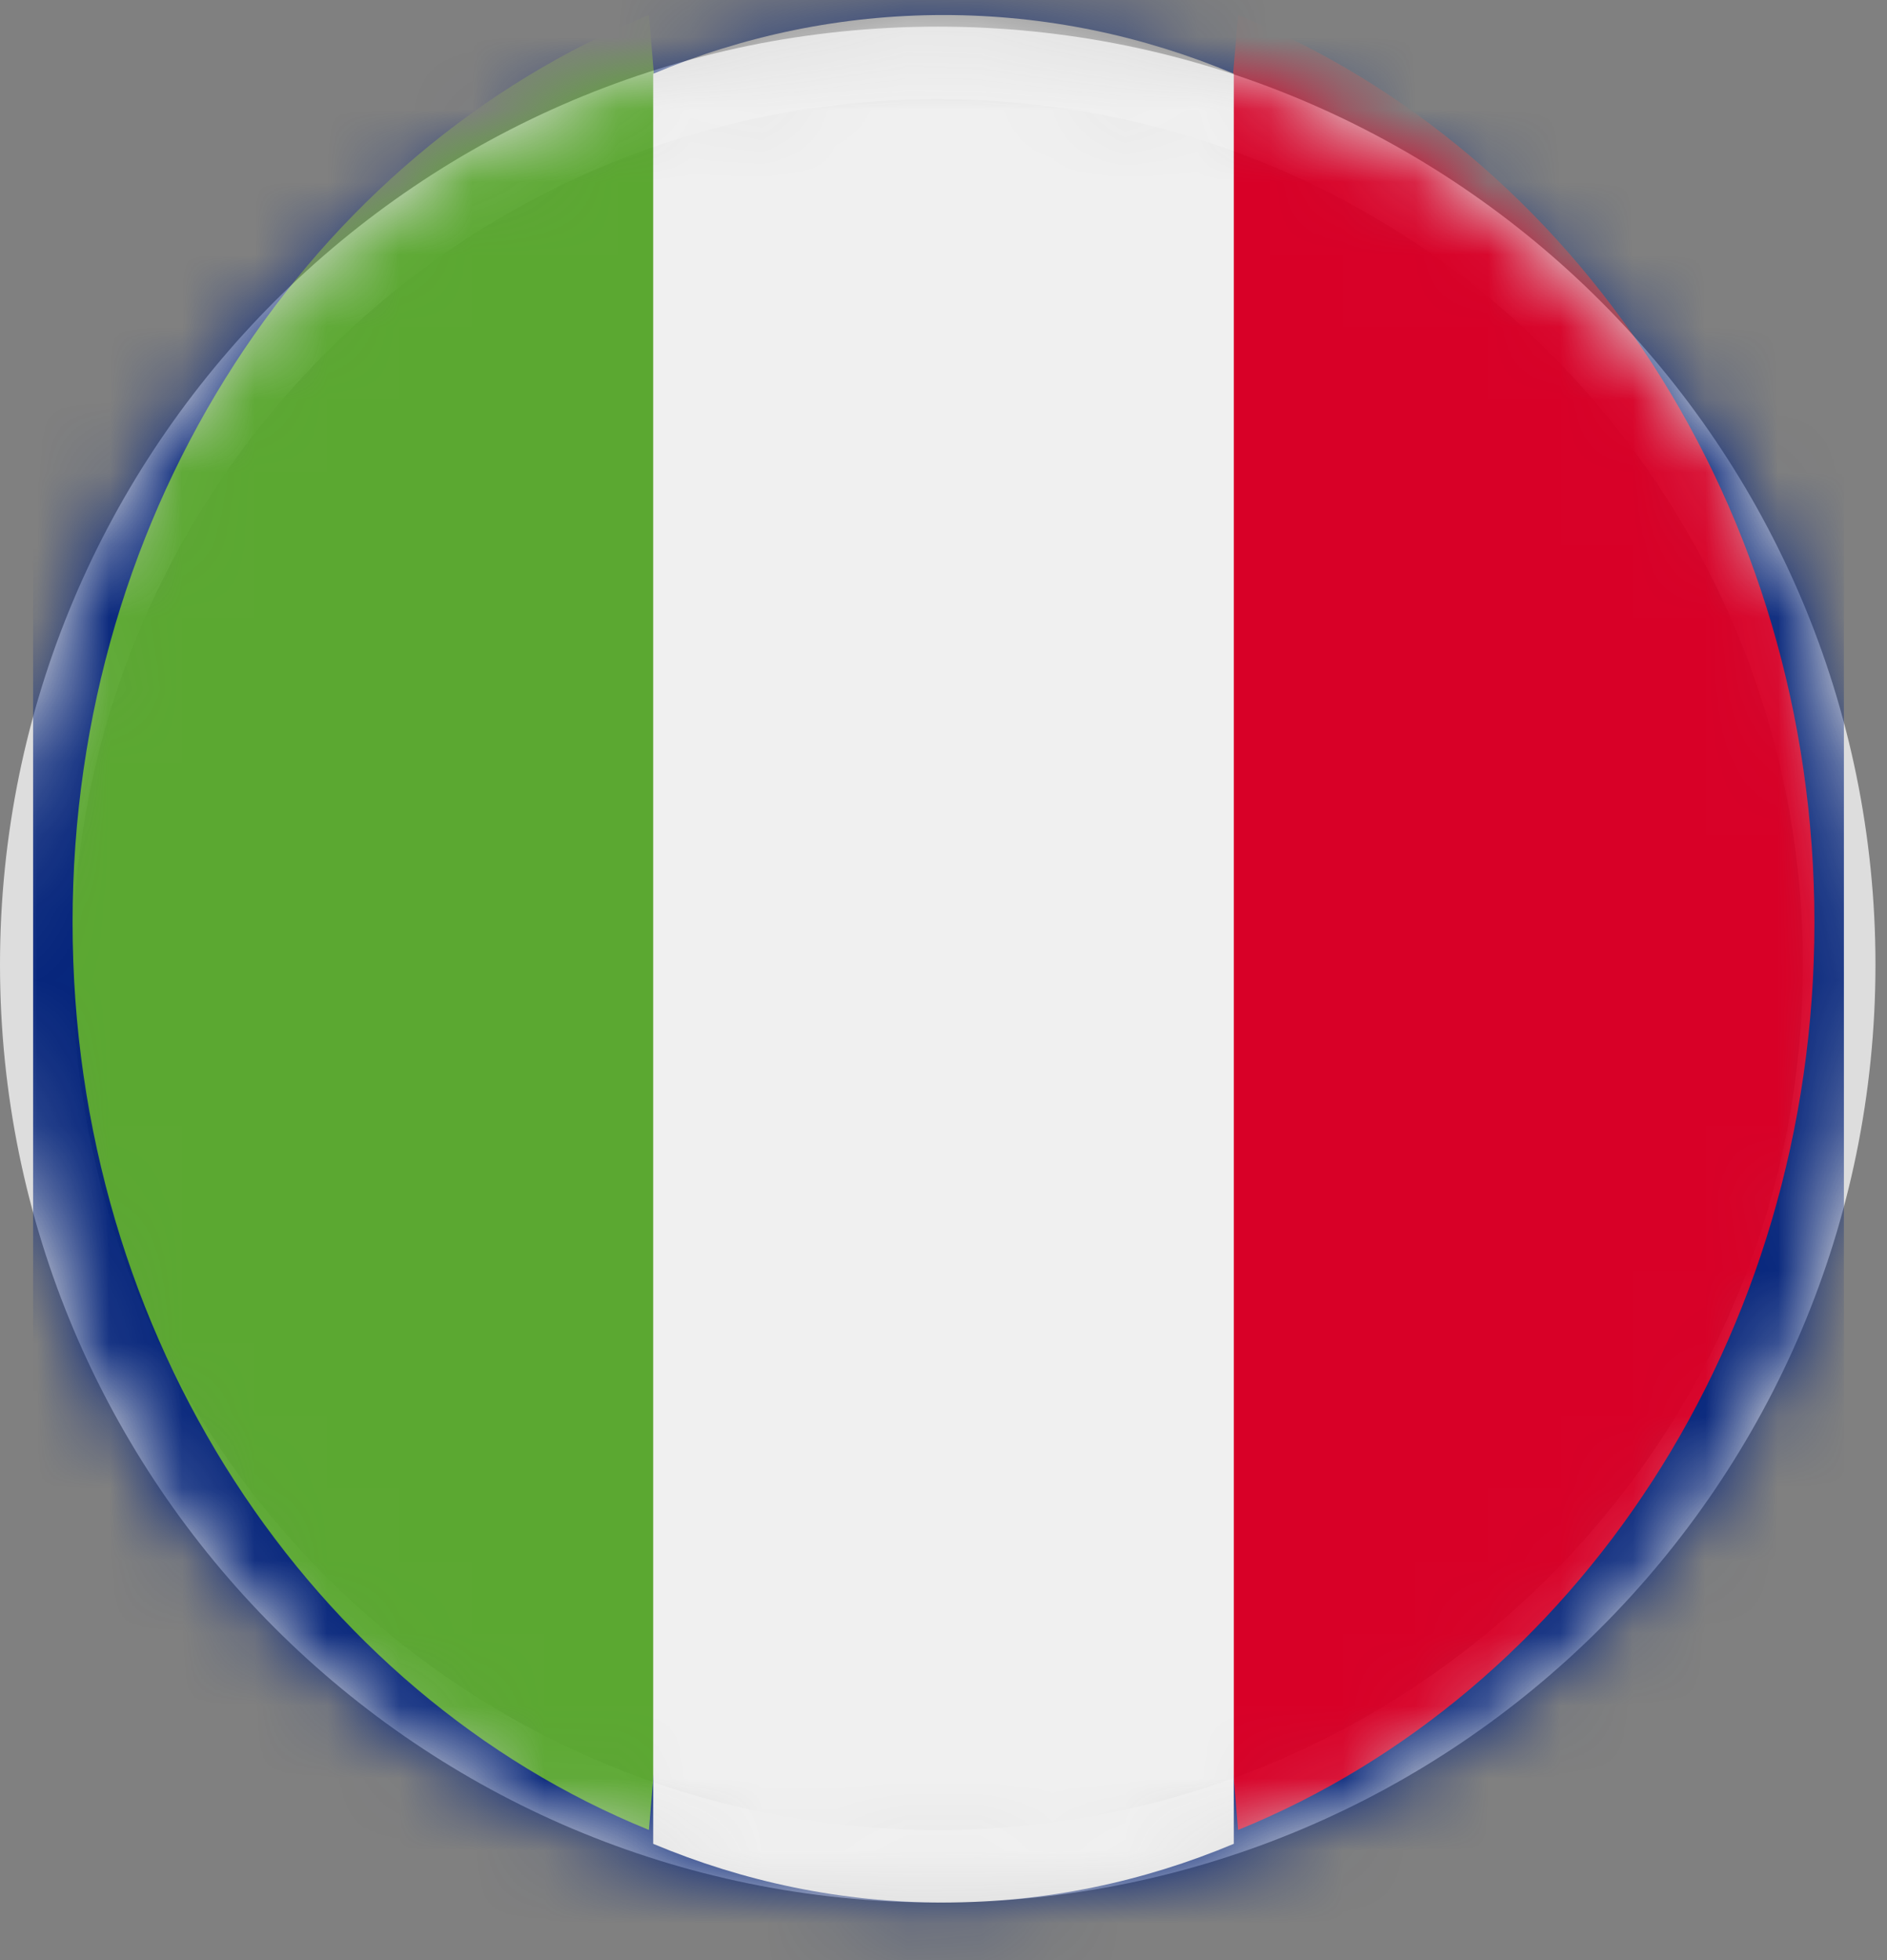 <svg width="26" height="27" viewBox="0 0 26 27" fill="none" xmlns="http://www.w3.org/2000/svg">
<rect x="0" y="0" width="26" height="27" fill="#808080" stroke="none"/>
<g id="flag-it">
<path id="Clip 2" d="M12.921 25.707C19.779 25.707 25.341 20.147 25.341 13.287C25.341 6.428 19.779 0.867 12.921 0.867C6.06 0.867 0.5 6.428 0.5 13.287C0.5 20.147 6.06 25.707 12.921 25.707Z" stroke="#DDDDDD"/>
<mask id="mask0" mask-type="alpha" maskUnits="userSpaceOnUse" x="0" y="0" width="26" height="27">
<path id="Clip 2_2" d="M12.921 25.707C19.779 25.707 25.341 20.147 25.341 13.287C25.341 6.428 19.779 0.867 12.921 0.867C6.06 0.867 0.5 6.428 0.5 13.287C0.5 20.147 6.06 25.707 12.921 25.707Z" fill="white" stroke="white"/>
</mask>
<g mask="url(#mask0)">
<path id="Fill 1" fill-rule="evenodd" clip-rule="evenodd" d="M25.406 33.683L25.406 -7.108H0.456L0.456 33.683H25.406Z" fill="#04247B"/>
<path id="Path" d="M17.059 25.207C21.696 23.324 25 18.438 25 12.707C25 6.976 21.696 2.09 17.059 0.207L16 12.707L17.059 25.207Z" fill="#D80027"/>
<path id="Path_2" d="M1 12.707C1 18.438 4.304 23.324 8.941 25.207L10 12.707L8.941 0.207C4.304 2.09 1 6.976 1 12.707Z" fill="#5BA831"/>
<path id="Path_3" d="M9 25.398C10.246 25.921 11.593 26.207 13 26.207C14.407 26.207 15.754 25.921 17 25.398V1.016C15.754 0.493 14.407 0.207 13 0.207C11.593 0.207 10.246 0.493 9 1.016L9 25.398Z" fill="#F0F0F0"/>
</g>
</g>
</svg>
